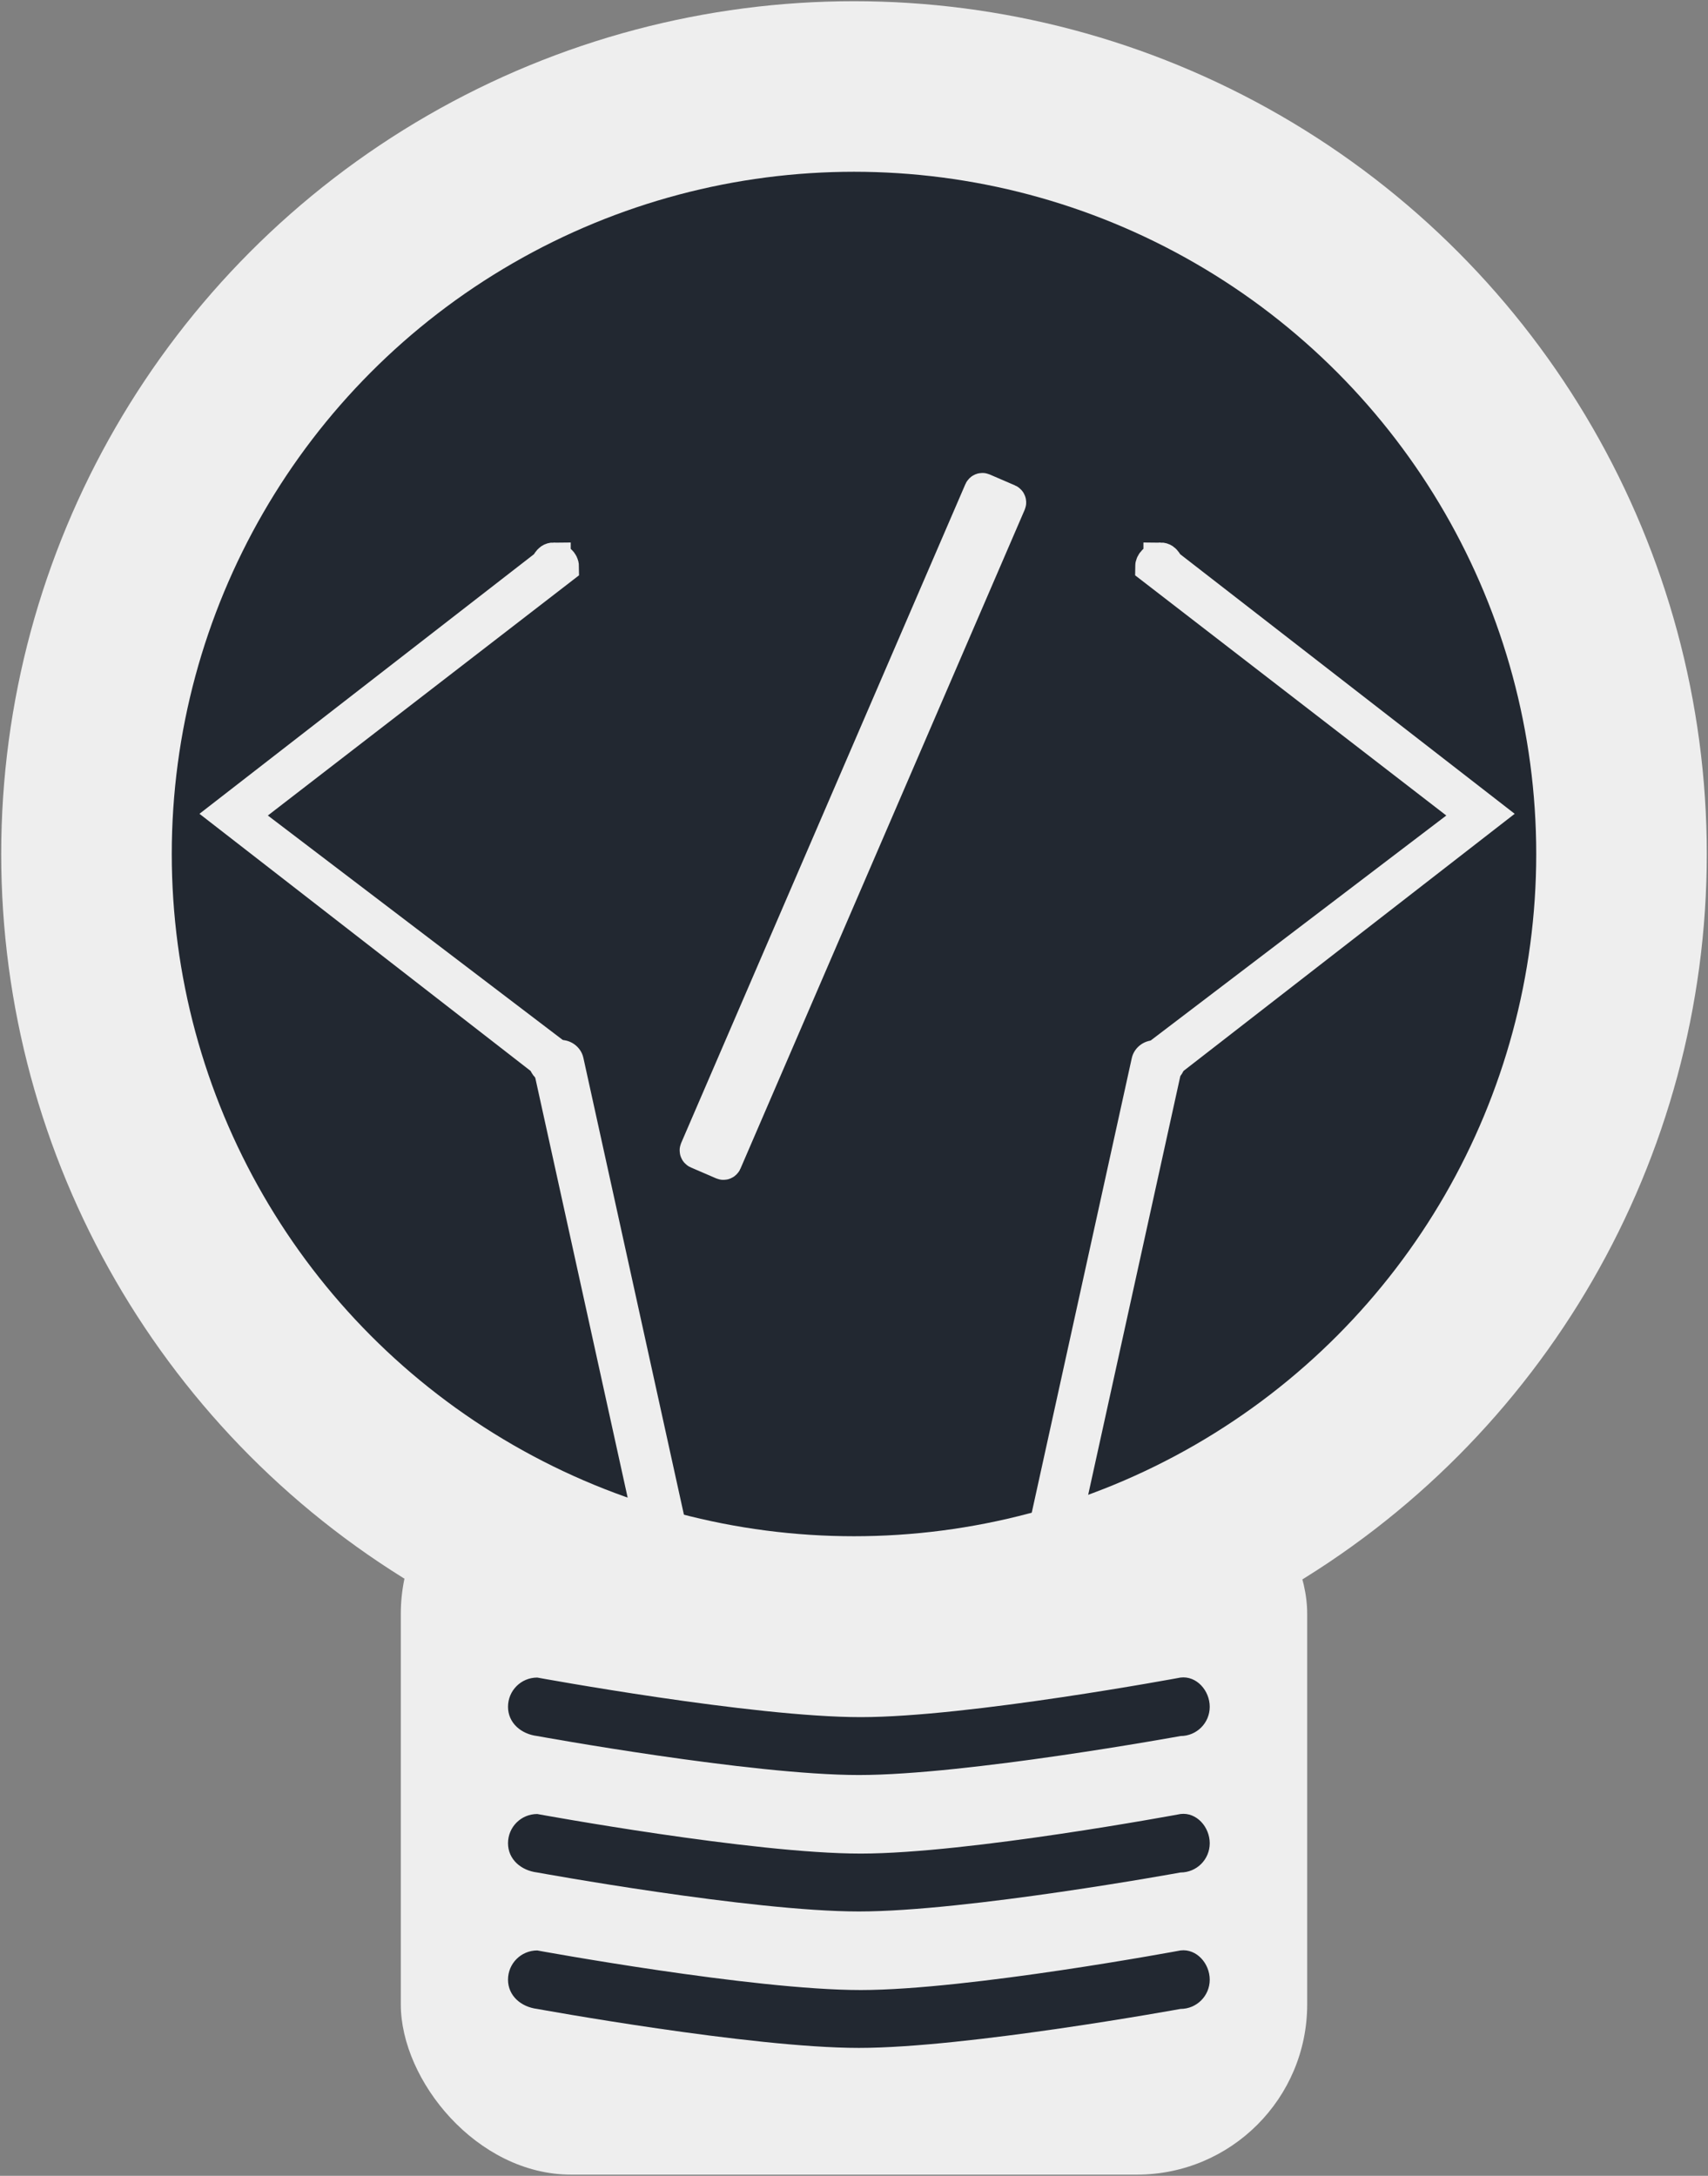 <?xml version="1.0" encoding="UTF-8" standalone="no"?>
<!-- Created with Inkscape (http://www.inkscape.org/) -->

<svg
   xmlns:dc="http://purl.org/dc/elements/1.1/"
   xmlns:cc="http://creativecommons.org/ns#"
   xmlns:rdf="http://www.w3.org/1999/02/22-rdf-syntax-ns#"
   xmlns:svg="http://www.w3.org/2000/svg"
   xmlns="http://www.w3.org/2000/svg"
   xmlns:sodipodi="http://sodipodi.sourceforge.net/DTD/sodipodi-0.dtd"
   xmlns:inkscape="http://www.inkscape.org/namespaces/inkscape"
   width="141.311mm"
   height="180.016mm"
   viewBox="0 0 500.709 637.851"
   id="svg2"
   version="1.1"
   inkscape:version="0.91 r13725"
   sodipodi:docname="Logo_Prueba_negativo.svg">
  <rect x="0" y="0" width="500.709" height="637.851" fill="#808080" stroke="none"/>
  <defs
     id="defs4">
    <marker
       inkscape:stockid="DotL"
       orient="auto"
       refY="0"
       refX="0"
       id="marker50245"
       style="overflow:visible"
       inkscape:isstock="true">
      <path
         id="path50247"
         d="m -2.5,-1 c 0,2.76 -2.24,5 -5,5 -2.76,0 -5,-2.24 -5,-5 0,-2.76 2.24,-5 5,-5 2.76,0 5,2.24 5,5 z"
         style="fill:#000000;fill-opacity:1;fill-rule:evenodd;stroke:#000000;stroke-width:1pt;stroke-opacity:1"
         transform="matrix(0.8,0,0,0.8,5.92,0.8)"
         inkscape:connector-curvature="0" />
    </marker>
    <marker
       inkscape:stockid="DotL"
       orient="auto"
       refY="0"
       refX="0"
       id="marker50019"
       style="overflow:visible"
       inkscape:isstock="true">
      <path
         id="path50021"
         d="m -2.5,-1 c 0,2.76 -2.24,5 -5,5 -2.76,0 -5,-2.24 -5,-5 0,-2.76 2.24,-5 5,-5 2.76,0 5,2.24 5,5 z"
         style="fill:#000000;fill-opacity:1;fill-rule:evenodd;stroke:#000000;stroke-width:1pt;stroke-opacity:1"
         transform="matrix(0.8,0,0,0.8,5.92,0.8)"
         inkscape:connector-curvature="0" />
    </marker>
    <marker
       inkscape:isstock="true"
       style="overflow:visible"
       id="marker33023"
       refX="0"
       refY="0"
       orient="auto"
       inkscape:stockid="DotL">
      <path
         transform="matrix(0.8,0,0,0.8,5.92,0.8)"
         style="fill:#000000;fill-opacity:1;fill-rule:evenodd;stroke:#000000;stroke-width:1pt;stroke-opacity:1"
         d="m -2.5,-1 c 0,2.76 -2.24,5 -5,5 -2.76,0 -5,-2.24 -5,-5 0,-2.76 2.24,-5 5,-5 2.76,0 5,2.24 5,5 z"
         id="path33025"
         inkscape:connector-curvature="0" />
    </marker>
    <marker
       inkscape:isstock="true"
       style="overflow:visible"
       id="marker32821"
       refX="0"
       refY="0"
       orient="auto"
       inkscape:stockid="DotL">
      <path
         transform="matrix(0.8,0,0,0.8,5.92,0.8)"
         style="fill:#000000;fill-opacity:1;fill-rule:evenodd;stroke:#000000;stroke-width:1pt;stroke-opacity:1"
         d="m -2.5,-1 c 0,2.76 -2.24,5 -5,5 -2.76,0 -5,-2.24 -5,-5 0,-2.76 2.24,-5 5,-5 2.76,0 5,2.24 5,5 z"
         id="path32823"
         inkscape:connector-curvature="0" />
    </marker>
    <marker
       inkscape:isstock="true"
       style="overflow:visible"
       id="marker31927"
       refX="0"
       refY="0"
       orient="auto"
       inkscape:stockid="DotL">
      <path
         transform="matrix(0.8,0,0,0.8,5.92,0.8)"
         style="fill:#000000;fill-opacity:1;fill-rule:evenodd;stroke:#000000;stroke-width:1pt;stroke-opacity:1"
         d="m -2.5,-1 c 0,2.76 -2.24,5 -5,5 -2.76,0 -5,-2.24 -5,-5 0,-2.76 2.24,-5 5,-5 2.76,0 5,2.24 5,5 z"
         id="path31929"
         inkscape:connector-curvature="0" />
    </marker>
    <marker
       inkscape:isstock="true"
       style="overflow:visible"
       id="marker31737"
       refX="0"
       refY="0"
       orient="auto"
       inkscape:stockid="DotL">
      <path
         transform="matrix(0.8,0,0,0.8,5.92,0.8)"
         style="fill:#000000;fill-opacity:1;fill-rule:evenodd;stroke:#000000;stroke-width:1pt;stroke-opacity:1"
         d="m -2.5,-1 c 0,2.76 -2.24,5 -5,5 -2.76,0 -5,-2.24 -5,-5 0,-2.76 2.24,-5 5,-5 2.76,0 5,2.24 5,5 z"
         id="path31739"
         inkscape:connector-curvature="0" />
    </marker>
    <marker
       inkscape:isstock="true"
       style="overflow:visible"
       id="marker28619"
       refX="0"
       refY="0"
       orient="auto"
       inkscape:stockid="DotL">
      <path
         transform="matrix(0.8,0,0,0.8,5.92,0.8)"
         style="fill:#000000;fill-opacity:1;fill-rule:evenodd;stroke:#000000;stroke-width:1pt;stroke-opacity:1"
         d="m -2.5,-1 c 0,2.76 -2.24,5 -5,5 -2.76,0 -5,-2.24 -5,-5 0,-2.76 2.24,-5 5,-5 2.76,0 5,2.24 5,5 z"
         id="path28621"
         inkscape:connector-curvature="0" />
    </marker>
    <marker
       inkscape:isstock="true"
       style="overflow:visible"
       id="marker28453"
       refX="0"
       refY="0"
       orient="auto"
       inkscape:stockid="DotL">
      <path
         transform="matrix(0.8,0,0,0.8,5.92,0.8)"
         style="fill:#000000;fill-opacity:1;fill-rule:evenodd;stroke:#000000;stroke-width:1pt;stroke-opacity:1"
         d="m -2.5,-1 c 0,2.76 -2.24,5 -5,5 -2.76,0 -5,-2.24 -5,-5 0,-2.76 2.24,-5 5,-5 2.76,0 5,2.24 5,5 z"
         id="path28455"
         inkscape:connector-curvature="0" />
    </marker>
    <marker
       inkscape:stockid="DotL"
       orient="auto"
       refY="0"
       refX="0"
       id="marker22907"
       style="overflow:visible"
       inkscape:isstock="true">
      <path
         id="path22909"
         d="m -2.5,-1 c 0,2.76 -2.24,5 -5,5 -2.76,0 -5,-2.24 -5,-5 0,-2.76 2.24,-5 5,-5 2.76,0 5,2.24 5,5 z"
         style="fill:#000000;fill-opacity:1;fill-rule:evenodd;stroke:#000000;stroke-width:1pt;stroke-opacity:1"
         transform="matrix(0.8,0,0,0.8,5.92,0.8)"
         inkscape:connector-curvature="0" />
    </marker>
    <marker
       inkscape:stockid="DotL"
       orient="auto"
       refY="0"
       refX="0"
       id="marker22777"
       style="overflow:visible"
       inkscape:isstock="true">
      <path
         id="path22779"
         d="m -2.5,-1 c 0,2.76 -2.24,5 -5,5 -2.76,0 -5,-2.24 -5,-5 0,-2.76 2.24,-5 5,-5 2.76,0 5,2.24 5,5 z"
         style="fill:#000000;fill-opacity:1;fill-rule:evenodd;stroke:#000000;stroke-width:1pt;stroke-opacity:1"
         transform="matrix(0.8,0,0,0.8,5.92,0.8)"
         inkscape:connector-curvature="0" />
    </marker>
  </defs>
  <sodipodi:namedview
     id="base"
     pagecolor="#ffffff"
     bordercolor="#666666"
     borderopacity="1.0"
     inkscape:pageopacity="0.0"
     inkscape:pageshadow="2"
     inkscape:zoom="0.7"
     inkscape:cx="164.20384"
     inkscape:cy="277.2005"
     inkscape:document-units="px"
     inkscape:current-layer="layer1"
     showgrid="false"
     inkscape:window-width="1600"
     inkscape:window-height="831"
     inkscape:window-x="0"
     inkscape:window-y="0"
     inkscape:window-maximized="1"
     inkscape:object-paths="false"
     inkscape:snap-intersection-paths="false"
     inkscape:object-nodes="false"
     inkscape:snap-smooth-nodes="false"
     inkscape:snap-midpoints="false"
     inkscape:snap-bbox="false"
     fit-margin-top="0.1"
     fit-margin-left="0.1"
     fit-margin-bottom="0.1"
     fit-margin-right="0.1" />
  <g
     inkscape:label="Capa 1"
     inkscape:groupmode="layer"
     id="layer1"
     transform="translate(-105.36,-143.436)">
    <circle
       style="opacity:1;fill:#eeeeee;fill-opacity:1;stroke:none;stroke-width:2.619;stroke-miterlimit:4;stroke-dasharray:none;stroke-opacity:1"
       id="path3336"
       cx="355.714"
       cy="393.791"
       r="250" />
    <rect
       style="opacity:1;fill:#eeeeee;fill-opacity:1;stroke:none;stroke-width:2.619;stroke-miterlimit:4;stroke-dasharray:none;stroke-opacity:1"
       id="rect3338"
       width="265.714"
       height="214.286"
       x="222.857"
       y="566.648"
       ry="49.916" />
    <path
       style="opacity:1;fill:#222831;fill-opacity:1;stroke:none;stroke-width:2.619;stroke-miterlimit:4;stroke-dasharray:none;stroke-opacity:1"
       d="m 262.857,635.219 c 0,0 63.212,11.626 94.877,11.602 31.666,-0.024 93.694,-11.602 93.694,-11.602 4.713,-0.584 8.571,3.823 8.571,8.571 0,4.749 -3.823,8.571 -8.571,8.571 0,0 -62.627,11.429 -94.286,11.429 -31.659,0 -94.286,-11.429 -94.286,-11.429 -4.714,-0.571 -8.571,-3.823 -8.571,-8.571 0,-4.749 3.823,-8.571 8.571,-8.571 z"
       id="rect3340"
       inkscape:connector-curvature="0"
       sodipodi:nodetypes="szssszsss" />
    <circle
       r="200"
       cy="393.791"
       cx="355.714"
       id="circle3346"
       style="opacity:1;fill:#222831;fill-opacity:1;stroke:none;stroke-width:2.619;stroke-miterlimit:4;stroke-dasharray:none;stroke-opacity:1" />
    <path
       sodipodi:nodetypes="szssszsss"
       inkscape:connector-curvature="0"
       id="path3359"
       d="m 262.857,675.219 c 0,0 63.212,11.626 94.877,11.602 31.666,-0.024 93.694,-11.602 93.694,-11.602 4.713,-0.584 8.571,3.823 8.571,8.571 0,4.749 -3.823,8.571 -8.571,8.571 0,0 -62.627,11.429 -94.286,11.429 -31.659,0 -94.286,-11.429 -94.286,-11.429 -4.714,-0.571 -8.571,-3.823 -8.571,-8.571 0,-4.749 3.823,-8.571 8.571,-8.571 z"
       style="opacity:1;fill:#222831;fill-opacity:1;stroke:none;stroke-width:2.619;stroke-miterlimit:4;stroke-dasharray:none;stroke-opacity:1" />
    <path
       style="opacity:1;fill:#222831;fill-opacity:1;stroke:none;stroke-width:2.619;stroke-miterlimit:4;stroke-dasharray:none;stroke-opacity:1"
       d="m 262.857,715.219 c 0,0 63.212,11.626 94.877,11.602 31.666,-0.024 93.694,-11.602 93.694,-11.602 4.713,-0.584 8.571,3.823 8.571,8.571 0,4.749 -3.823,8.571 -8.571,8.571 0,0 -62.627,11.429 -94.286,11.429 -31.659,0 -94.286,-11.429 -94.286,-11.429 -4.714,-0.571 -8.571,-3.823 -8.571,-8.571 0,-4.749 3.823,-8.571 8.571,-8.571 z"
       id="path3361"
       inkscape:connector-curvature="0"
       sodipodi:nodetypes="szssszsss" />
    <rect
       style="opacity:1;fill:#eeeeee;fill-opacity:1;stroke:none;stroke-width:2.619;stroke-miterlimit:4;stroke-dasharray:none;stroke-opacity:1"
       id="rect3363"
       width="15.071"
       height="151.228"
       x="525.8"
       y="381.712"
       ry="6.164"
       transform="matrix(0.99,0.142,-0.215,0.977,0,0)" />
    <rect
       transform="matrix(-0.99,0.142,0.215,0.977,0,0)"
       ry="6.164"
       y="483.158"
       x="-172.899"
       height="151.228"
       width="15.071"
       id="rect3365"
       style="opacity:1;fill:#eeeeee;fill-opacity:1;stroke:none;stroke-width:2.619;stroke-miterlimit:4;stroke-dasharray:none;stroke-opacity:1" />
    <path
       style="opacity:1;fill:#eeeeee;fill-opacity:1;stroke:#eeeeee;stroke-width:10;stroke-miterlimit:4;stroke-dasharray:none;stroke-opacity:1"
       d="m 267.671,307.473 c 1.347,0 2.432,0.965 2.432,2.164 l -94.438,72.897 94.438,71.878 c 1.024,0.779 -1.085,2.164 -2.432,2.164 -1.347,0 -2.432,-0.965 -2.432,-2.164 l -93.25,-72.407 93.25,-72.369 c 1.016,-0.788 1.085,-2.164 2.432,-2.164 z"
       id="rect52265"
       inkscape:connector-curvature="0"
       sodipodi:nodetypes="sscssscss" />
    <path
       sodipodi:nodetypes="sscssscss"
       inkscape:connector-curvature="0"
       id="path52268"
       d="m 445.562,307.473 c -1.347,0 -2.432,0.965 -2.432,2.164 l 94.438,72.897 -94.438,71.878 c -1.024,0.779 1.085,2.164 2.432,2.164 1.347,0 2.432,-0.965 2.432,-2.164 l 93.25,-72.407 -93.25,-72.369 c -1.016,-0.788 -1.085,-2.164 -2.432,-2.164 z"
       style="opacity:1;fill:#eeeeee;fill-opacity:1;stroke:#eeeeee;stroke-width:10;stroke-miterlimit:4;stroke-dasharray:none;stroke-opacity:1" />
    <rect
       style="opacity:1;fill:#eeeeee;fill-opacity:1;stroke:#eeeeee;stroke-width:10;stroke-miterlimit:4;stroke-dasharray:none;stroke-opacity:1"
       id="rect52344"
       width="8.943"
       height="211.285"
       x="474.741"
       y="107.793"
       ry="0.419"
       transform="matrix(0.918,0.396,-0.396,0.918,0,0)" />
  </g>
</svg>
